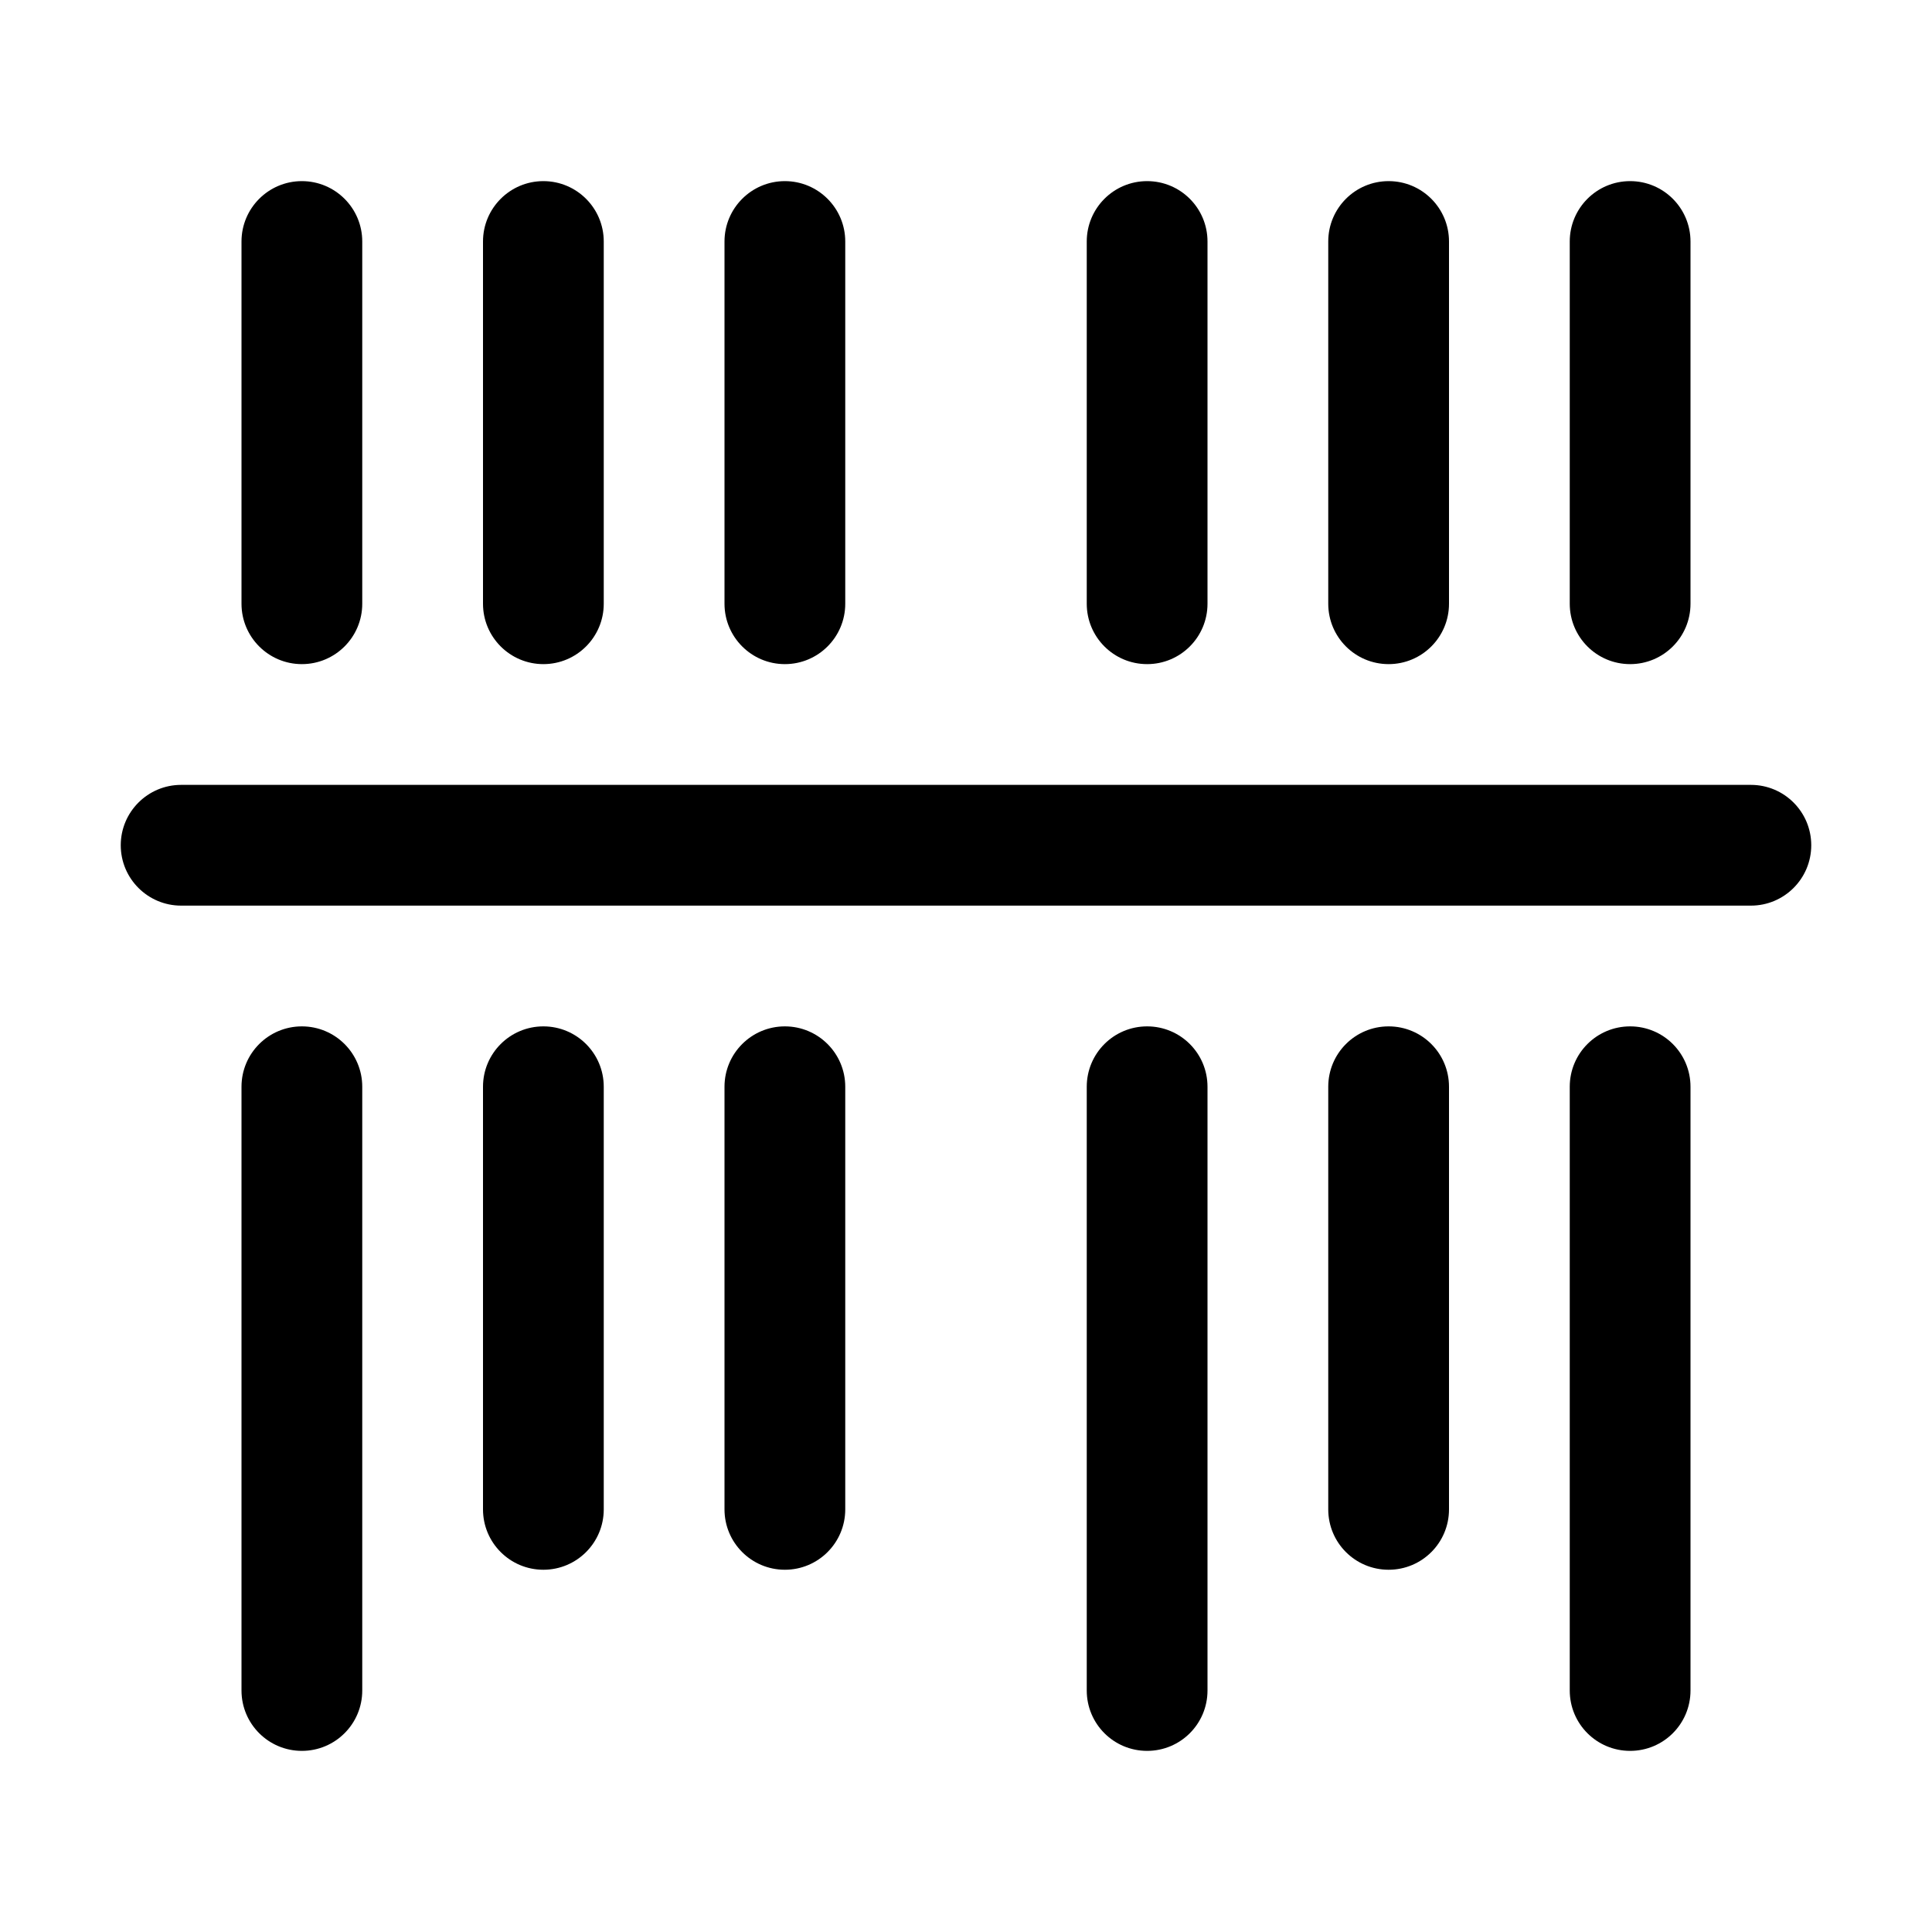 <?xml version="1.0" standalone="no"?><!DOCTYPE svg PUBLIC "-//W3C//DTD SVG 1.1//EN" "http://www.w3.org/Graphics/SVG/1.1/DTD/svg11.dtd"><svg t="1611141469022" class="icon" viewBox="0 0 1024 1024" version="1.1" xmlns="http://www.w3.org/2000/svg" p-id="13442" xmlns:xlink="http://www.w3.org/1999/xlink" width="32" height="32"><defs><style type="text/css"></style></defs><path d="M160 544c-17.664 0-32 14.304-32 32v320c0 17.696 14.336 32 32 32s32-14.304 32-32V576c0-17.696-14.336-32-32-32zM608 544c-17.696 0-32 14.304-32 32v320c0 17.696 14.304 32 32 32s32-14.304 32-32V576c0-17.696-14.304-32-32-32zM864 544c-17.696 0-32 14.304-32 32v320c0 17.696 14.304 32 32 32s32-14.304 32-32V576c0-17.696-14.304-32-32-32zM288 544c-17.664 0-32 14.304-32 32v224c0 17.696 14.336 32 32 32s32-14.304 32-32V576c0-17.696-14.336-32-32-32zM416 544c-17.664 0-32 14.304-32 32v224c0 17.696 14.336 32 32 32s32-14.304 32-32V576c0-17.696-14.336-32-32-32zM736 544c-17.696 0-32 14.304-32 32v224c0 17.696 14.304 32 32 32s32-14.304 32-32V576c0-17.696-14.304-32-32-32zM160 352c17.664 0 32-14.336 32-32V128c0-17.664-14.336-32-32-32s-32 14.336-32 32v192c0 17.664 14.336 32 32 32zM288 352c17.664 0 32-14.336 32-32V128c0-17.664-14.336-32-32-32s-32 14.336-32 32v192c0 17.664 14.336 32 32 32zM416 352c17.664 0 32-14.336 32-32V128c0-17.664-14.336-32-32-32s-32 14.336-32 32v192c0 17.664 14.336 32 32 32zM608 352c17.696 0 32-14.336 32-32V128c0-17.664-14.304-32-32-32s-32 14.336-32 32v192c0 17.664 14.304 32 32 32zM736 352c17.696 0 32-14.336 32-32V128c0-17.664-14.304-32-32-32s-32 14.336-32 32v192c0 17.664 14.304 32 32 32zM864 352c17.696 0 32-14.336 32-32V128c0-17.664-14.304-32-32-32s-32 14.336-32 32v192c0 17.664 14.304 32 32 32zM928 416H96c-17.664 0-32 14.336-32 32s14.336 32 32 32h832c17.696 0 32-14.336 32-32s-14.304-32-32-32z" p-id="13443"></path></svg>